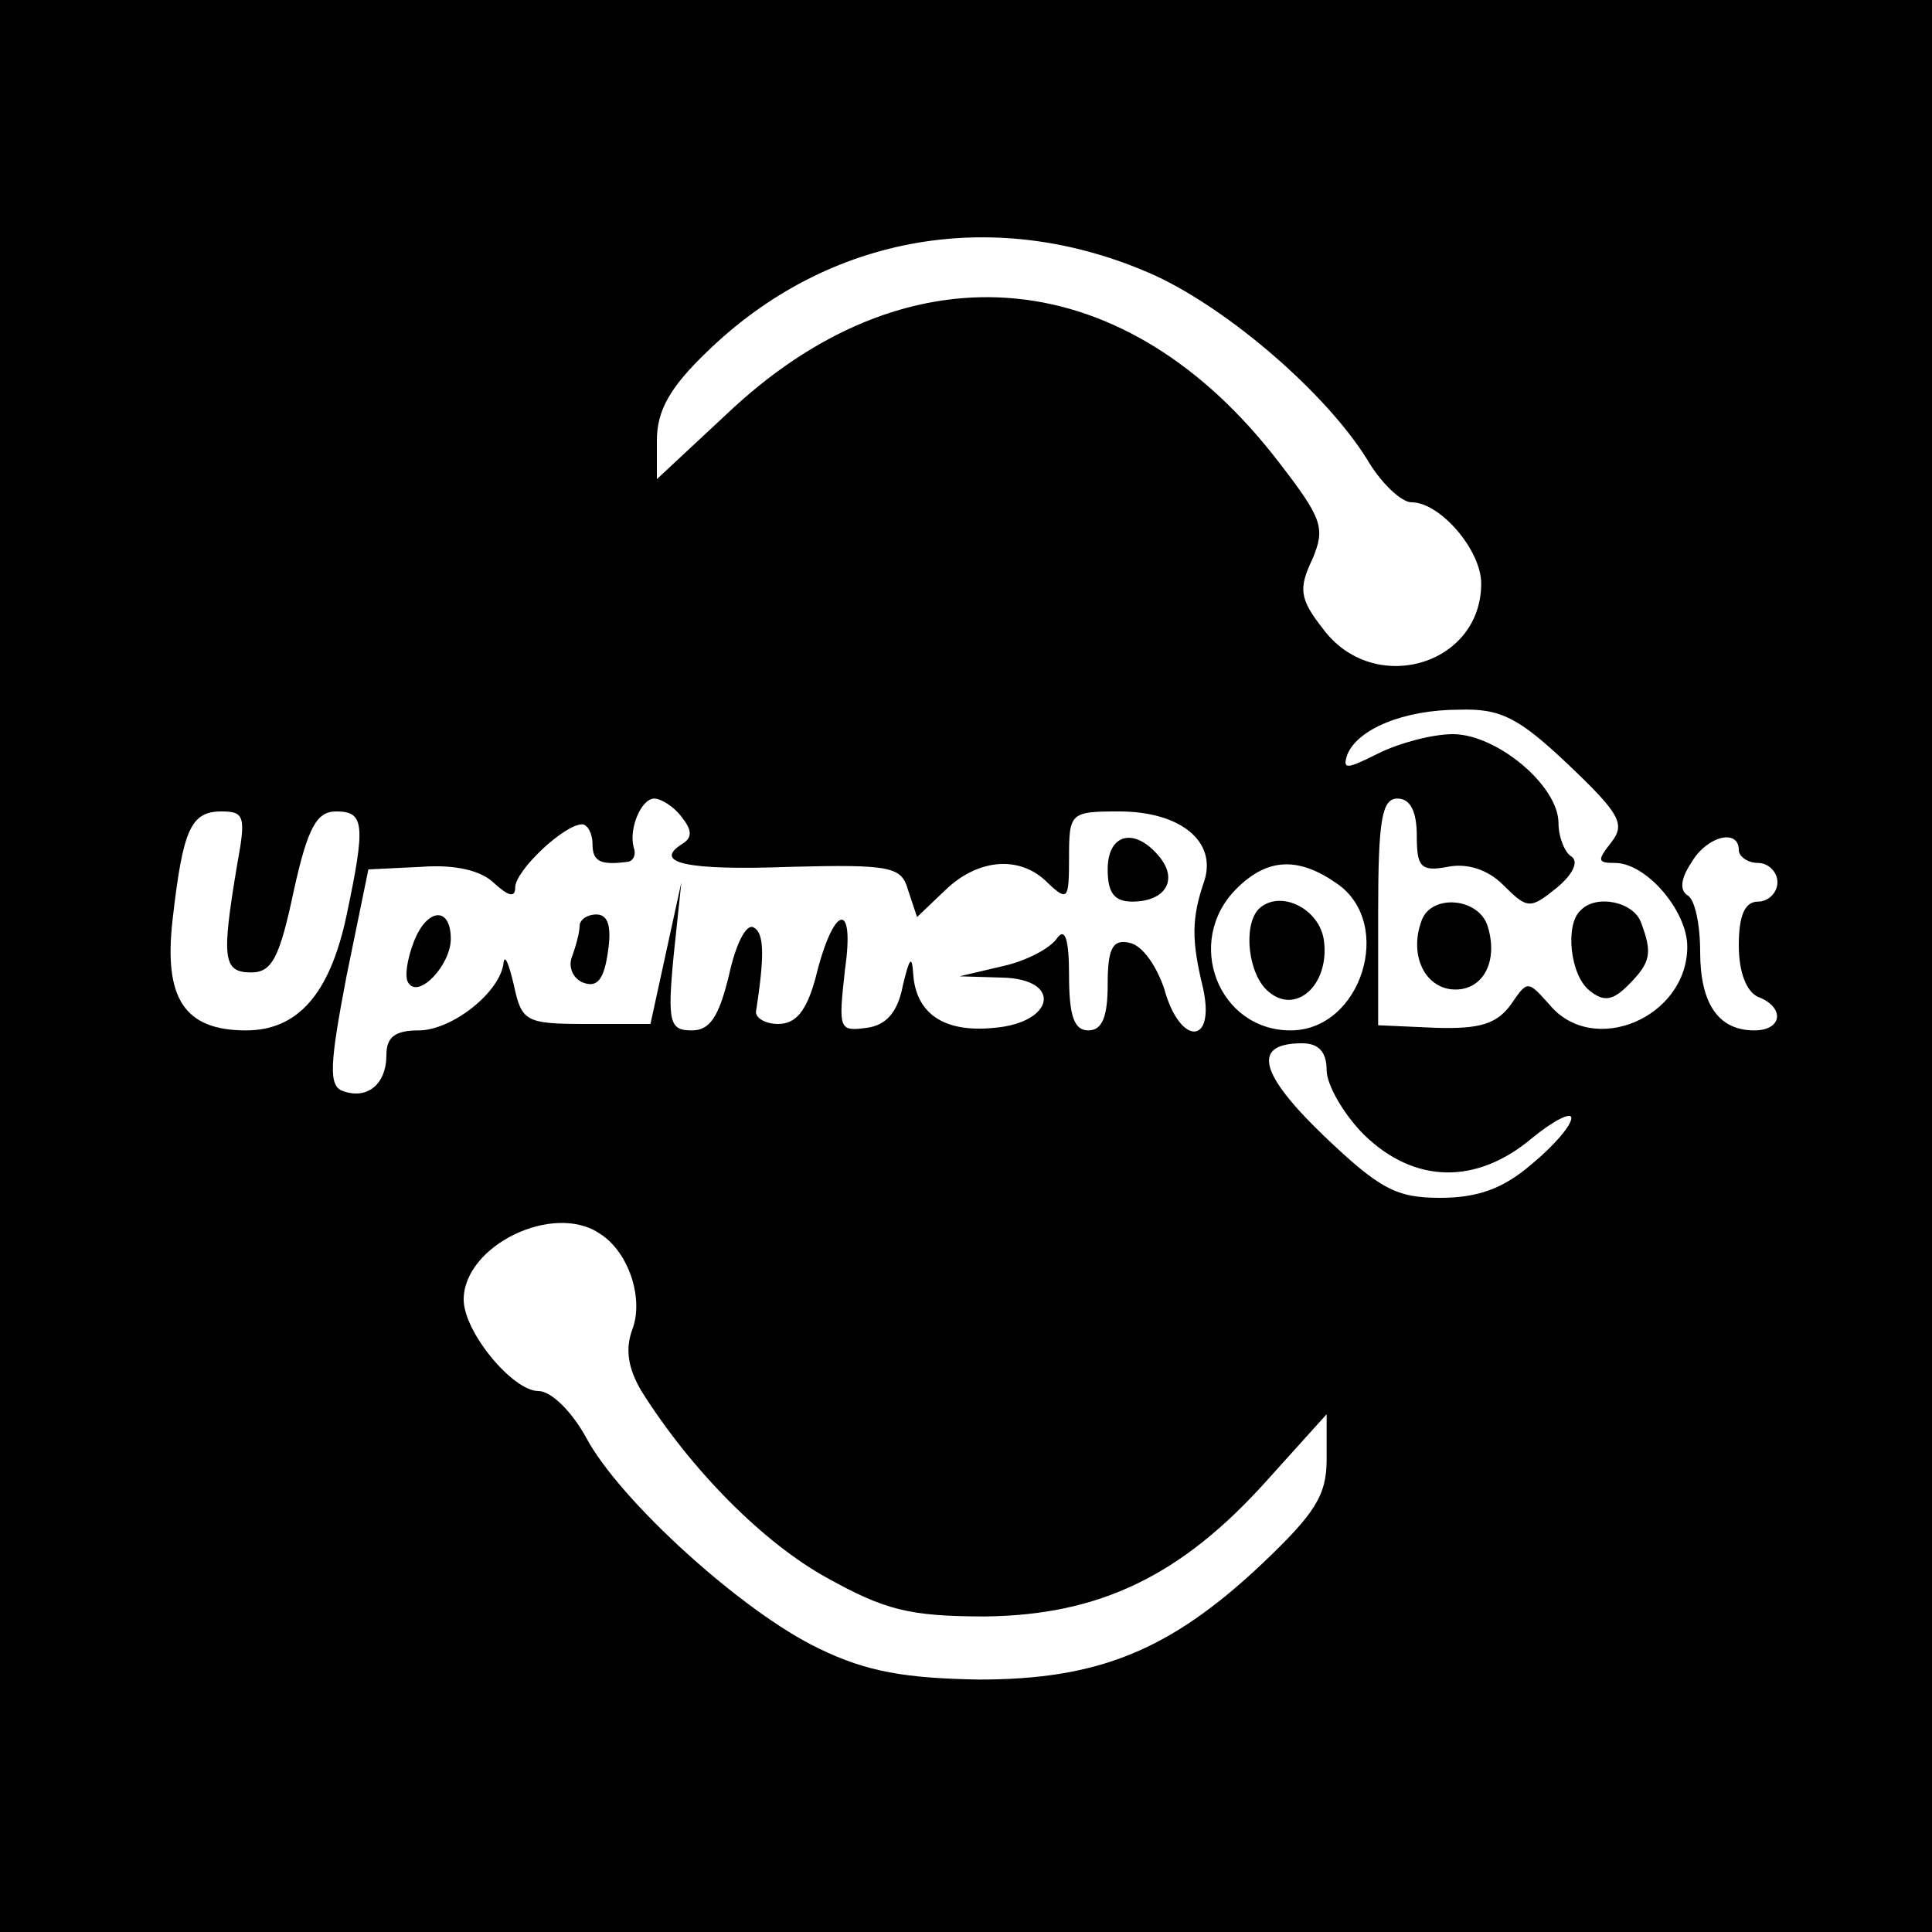 <?xml version="1.0" standalone="no"?>
<!DOCTYPE svg PUBLIC "-//W3C//DTD SVG 20010904//EN"
 "http://www.w3.org/TR/2001/REC-SVG-20010904/DTD/svg10.dtd">
<svg version="1.0" xmlns="http://www.w3.org/2000/svg"
 width="150pt" height="150pt" viewBox="0 0 150 150"
 preserveAspectRatio="xMidYMid meet">
<g transform="translate(0,150) scale(0.1,-0.1)"
fill="#000000" stroke="none">
<path d="M0 750 l0 -750 750 0 750 0 0 750 0 750 -750 0 -750 0 0 -750z m897
536 c58 -27 132 -91 164 -142 11 -19 27 -34 35 -34 22 0 54 -37 54 -63 0 -64
-84 -88 -123 -35 -18 23 -19 31 -8 54 10 24 8 31 -26 75 -118 154 -284 171
-424 42 l-59 -55 0 30 c0 23 10 41 38 68 95 93 227 115 349 60z m321 -380 c40
-38 44 -46 33 -60 -11 -14 -11 -16 3 -16 24 0 56 -37 56 -65 0 -55 -73 -86
-107 -45 -17 19 -17 19 -30 0 -11 -15 -24 -19 -58 -18 l-45 2 0 88 c0 72 3 88
15 88 10 0 15 -10 15 -29 0 -24 3 -28 24 -24 15 3 31 -2 43 -14 19 -19 21 -19
42 -2 12 10 17 20 11 24 -5 3 -10 15 -10 26 0 29 -48 69 -82 69 -16 0 -42 -7
-58 -15 -24 -12 -28 -13 -24 -1 8 20 44 35 87 35 32 1 46 -6 85 -43z m-689
-40 c8 -10 9 -16 1 -21 -24 -15 3 -21 84 -18 78 2 86 0 91 -18 l7 -21 22 21
c26 25 59 27 80 5 15 -14 16 -12 16 20 0 35 1 36 39 36 47 0 76 -23 66 -54
-10 -29 -10 -46 -1 -83 10 -45 -18 -45 -30 -1 -6 18 -17 34 -27 36 -13 3 -17
-4 -17 -32 0 -25 -4 -36 -15 -36 -11 0 -15 11 -15 43 0 27 -3 37 -9 29 -5 -8
-24 -18 -42 -22 l-34 -8 33 -1 c47 -1 41 -35 -6 -39 -39 -4 -61 11 -63 42 -1
15 -3 12 -8 -9 -4 -21 -13 -31 -28 -33 -22 -3 -22 -1 -17 45 8 55 -9 51 -23
-7 -7 -25 -15 -35 -29 -35 -10 0 -18 5 -17 10 7 45 6 61 -2 65 -6 3 -14 -14
-19 -37 -8 -33 -15 -43 -29 -43 -17 0 -19 6 -14 58 l6 57 -12 -55 -12 -55 -50
0 c-47 0 -50 2 -56 30 -4 17 -7 24 -8 18 -2 -23 -40 -53 -66 -53 -18 0 -25 -5
-25 -19 0 -23 -15 -35 -34 -28 -11 4 -10 21 3 89 l17 83 41 2 c27 2 47 -3 57
-13 11 -10 16 -11 16 -3 0 13 38 49 52 49 4 0 8 -7 8 -15 0 -14 6 -17 28 -14
4 1 6 6 4 11 -4 15 6 38 16 38 5 0 15 -6 21 -14z m-345 -38 c-12 -72 -11 -83
11 -83 16 0 22 11 33 63 11 50 18 62 33 62 22 0 23 -10 8 -81 -13 -61 -38 -89
-78 -89 -48 0 -64 25 -57 86 8 70 14 84 38 84 18 0 19 -4 12 -42z m1166 12 c0
-5 7 -10 15 -10 8 0 15 -7 15 -15 0 -8 -7 -15 -15 -15 -10 0 -15 -10 -15 -34
0 -21 6 -36 15 -40 21 -8 19 -26 -3 -26 -28 0 -42 21 -42 61 0 21 -4 41 -10
44 -6 4 -5 13 3 25 12 21 37 27 37 10z m-312 -26 c45 -31 19 -114 -36 -114
-56 0 -83 69 -42 110 24 24 48 25 78 4z m-8 -145 c0 -11 13 -34 29 -50 39 -38
87 -39 130 -3 17 14 31 21 31 16 0 -6 -14 -22 -31 -36 -22 -19 -42 -26 -71
-26 -34 0 -47 7 -90 48 -51 49 -56 72 -17 72 13 0 19 -7 19 -21z m-564 -127
c22 -14 34 -50 25 -74 -6 -16 -3 -31 7 -48 39 -62 95 -118 144 -145 45 -25 64
-30 123 -30 88 1 152 31 219 106 l46 51 0 -35 c0 -28 -9 -42 -50 -81 -72 -68
-128 -90 -220 -90 -57 1 -87 6 -124 24 -59 28 -155 115 -181 164 -11 20 -27
36 -37 36 -20 0 -58 46 -58 71 0 42 70 76 106 51z"/>
<path d="M1104 786 c-10 -26 1 -51 22 -54 24 -3 38 20 29 49 -7 22 -43 25 -51
5z"/>
<path d="M1227 793 c-12 -11 -8 -50 7 -62 11 -9 18 -8 30 4 18 18 19 25 10 49
-6 16 -35 22 -47 9z"/>
<path d="M860 825 c0 -18 5 -25 19 -25 26 0 36 17 21 35 -19 23 -40 18 -40
-10z"/>
<path d="M321 768 c-5 -13 -7 -27 -4 -31 8 -13 33 14 33 34 0 26 -19 24 -29
-3z"/>
<path d="M450 781 c0 -5 -3 -16 -6 -24 -3 -8 1 -17 9 -20 11 -4 16 3 19 24 3
20 0 29 -9 29 -7 0 -13 -4 -13 -9z"/>
<path d="M977 794 c-12 -13 -8 -51 8 -64 21 -18 47 5 43 39 -3 26 -35 41 -51
25z"/>
</g>
</svg>
